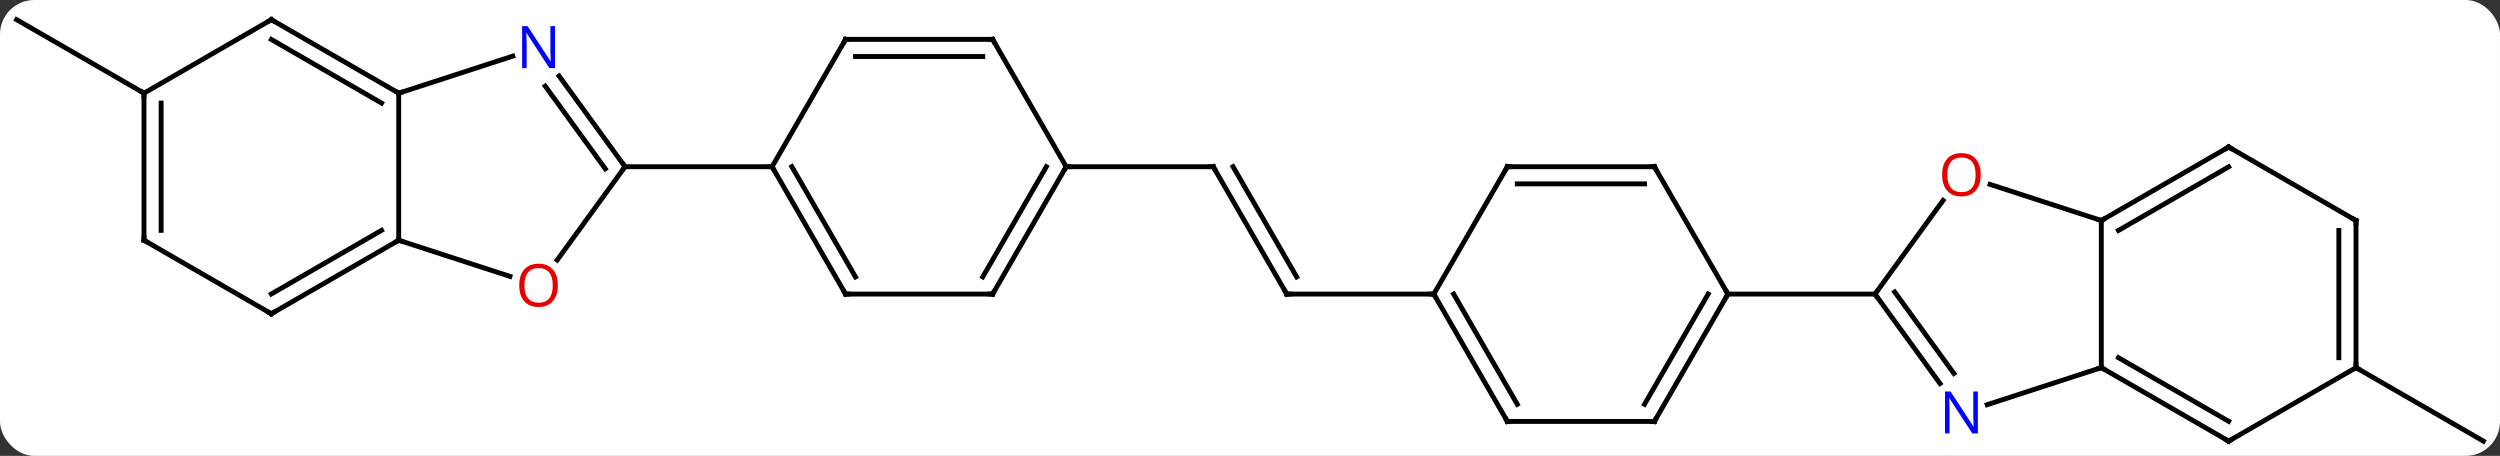 <svg width="510" viewBox="0 0 510 93" style="fill-opacity:1; color-rendering:auto; color-interpolation:auto; text-rendering:auto; stroke:black; stroke-linecap:square; stroke-miterlimit:10; shape-rendering:auto; stroke-opacity:1; fill:black; stroke-dasharray:none; font-weight:normal; stroke-width:1; font-family:'Open Sans'; font-style:normal; stroke-linejoin:miter; font-size:12; stroke-dashoffset:0; image-rendering:auto;" height="93" class="cas-substance-image" xmlns:xlink="http://www.w3.org/1999/xlink" xmlns="http://www.w3.org/2000/svg"><rect x="0" y="0" width="510" height="93" fill="#333333" stroke="none"/><svg class="cas-substance-single-component"><rect y="0" x="0" width="510" stroke="none" ry="7" rx="7" height="93" fill="white" class="cas-substance-group"/><svg y="0" x="0" width="510" viewBox="0 0 510 93" style="fill:black;" height="93" class="cas-substance-single-component-image"><svg><g><g transform="translate(255,47)" style="text-rendering:geometricPrecision; color-rendering:optimizeQuality; color-interpolation:linearRGB; stroke-linecap:butt; image-rendering:optimizeQuality;"><line y2="12.99" y1="-12.99" x2="7.5" x1="-7.5" style="fill:none;"/><line y2="9.49" y1="-12.99" x2="9.521" x1="-3.458" style="fill:none;"/><line y2="-12.99" y1="-12.99" x2="-37.5" x1="-7.5" style="fill:none;"/><line y2="12.99" y1="12.99" x2="37.5" x1="7.5" style="fill:none;"/><line y2="-27.99" y1="-42.99" x2="-225.627" x1="-251.607" style="fill:none;"/><line y2="27.99" y1="42.99" x2="225.627" x1="251.607" style="fill:none;"/><line y2="6.043" y1="-12.99" x2="-141.329" x1="-127.5" style="fill:none;"/><line y2="-31.486" y1="-12.99" x2="-140.939" x1="-127.5" style="fill:none;"/><line y2="-29.428" y1="-12.568" x2="-143.77" x1="-131.519" style="fill:none;"/><line y2="-12.99" y1="-12.99" x2="-97.5" x1="-127.5" style="fill:none;"/><line y2="2.01" y1="9.383" x2="-173.664" x1="-150.974" style="fill:none;"/><line y2="-27.99" y1="-35.553" x2="-173.664" x1="-150.388" style="fill:none;"/><line y2="-27.99" y1="2.01" x2="-173.664" x1="-173.664" style="fill:none;"/><line y2="17.01" y1="2.01" x2="-199.647" x1="-173.664" style="fill:none;"/><line y2="12.969" y1="-0.011" x2="-199.647" x1="-177.164" style="fill:none;"/><line y2="-42.99" y1="-27.99" x2="-199.647" x1="-173.664" style="fill:none;"/><line y2="-38.949" y1="-25.969" x2="-199.647" x1="-177.164" style="fill:none;"/><line y2="2.01" y1="17.01" x2="-225.627" x1="-199.647" style="fill:none;"/><line y2="-27.99" y1="-42.99" x2="-225.627" x1="-199.647" style="fill:none;"/><line y2="-27.99" y1="2.01" x2="-225.627" x1="-225.627" style="fill:none;"/><line y2="-25.969" y1="-0.011" x2="-222.127" x1="-222.127" style="fill:none;"/><line y2="12.99" y1="-12.99" x2="-82.5" x1="-97.5" style="fill:none;"/><line y2="9.49" y1="-12.99" x2="-80.479" x1="-93.459" style="fill:none;"/><line y2="-38.97" y1="-12.99" x2="-82.5" x1="-97.5" style="fill:none;"/><line y2="12.99" y1="12.99" x2="-52.5" x1="-82.5" style="fill:none;"/><line y2="-38.97" y1="-38.97" x2="-52.5" x1="-82.5" style="fill:none;"/><line y2="-35.47" y1="-35.47" x2="-54.521" x1="-80.479" style="fill:none;"/><line y2="-12.99" y1="12.99" x2="-37.5" x1="-52.5" style="fill:none;"/><line y2="-12.99" y1="9.49" x2="-41.541" x1="-54.521" style="fill:none;"/><line y2="-12.99" y1="-38.97" x2="-37.5" x1="-52.5" style="fill:none;"/><line y2="38.97" y1="12.99" x2="52.5" x1="37.5" style="fill:none;"/><line y2="35.47" y1="12.99" x2="54.521" x1="41.541" style="fill:none;"/><line y2="-12.99" y1="12.99" x2="52.5" x1="37.5" style="fill:none;"/><line y2="38.97" y1="38.97" x2="82.5" x1="52.5" style="fill:none;"/><line y2="-12.99" y1="-12.99" x2="82.5" x1="52.5" style="fill:none;"/><line y2="-9.49" y1="-9.49" x2="80.479" x1="54.521" style="fill:none;"/><line y2="12.99" y1="38.97" x2="97.5" x1="82.5" style="fill:none;"/><line y2="12.99" y1="35.47" x2="93.459" x1="80.479" style="fill:none;"/><line y2="12.99" y1="-12.99" x2="97.5" x1="82.5" style="fill:none;"/><line y2="12.99" y1="12.99" x2="127.5" x1="97.5" style="fill:none;"/><line y2="-6.108" y1="12.99" x2="141.376" x1="127.5" style="fill:none;"/><line y2="31.236" y1="12.99" x2="140.757" x1="127.5" style="fill:none;"/><line y2="29.178" y1="12.568" x2="143.588" x1="131.519" style="fill:none;"/><line y2="-2.01" y1="-9.383" x2="173.664" x1="150.974" style="fill:none;"/><line y2="27.99" y1="35.553" x2="173.664" x1="150.388" style="fill:none;"/><line y2="27.99" y1="-2.01" x2="173.664" x1="173.664" style="fill:none;"/><line y2="-17.01" y1="-2.01" x2="199.647" x1="173.664" style="fill:none;"/><line y2="-12.969" y1="0.011" x2="199.647" x1="177.164" style="fill:none;"/><line y2="42.99" y1="27.99" x2="199.647" x1="173.664" style="fill:none;"/><line y2="38.949" y1="25.969" x2="199.647" x1="177.164" style="fill:none;"/><line y2="-2.01" y1="-17.01" x2="225.627" x1="199.647" style="fill:none;"/><line y2="27.99" y1="42.99" x2="225.627" x1="199.647" style="fill:none;"/><line y2="27.99" y1="-2.01" x2="225.627" x1="225.627" style="fill:none;"/><line y2="25.969" y1="0.011" x2="222.127" x1="222.127" style="fill:none;"/><path style="fill:none; stroke-miterlimit:5;" d="M-7.25 -12.557 L-7.5 -12.99 L-8 -12.99"/><path style="fill:none; stroke-miterlimit:5;" d="M7.25 12.557 L7.5 12.99 L8 12.99"/><path style="fill:none; stroke-miterlimit:5;" d="M-127.794 -13.395 L-127.5 -12.99 L-127.794 -12.585"/></g><g transform="translate(255,47)" style="stroke-linecap:butt; fill:rgb(230,0,0); text-rendering:geometricPrecision; color-rendering:optimizeQuality; image-rendering:optimizeQuality; font-family:'Open Sans'; stroke:rgb(230,0,0); color-interpolation:linearRGB; stroke-miterlimit:5;"><path style="stroke:none;" d="M-141.196 11.21 Q-141.196 13.272 -142.236 14.452 Q-143.275 15.632 -145.118 15.632 Q-147.009 15.632 -148.04 14.467 Q-149.071 13.303 -149.071 11.194 Q-149.071 9.1 -148.04 7.952 Q-147.009 6.803 -145.118 6.803 Q-143.259 6.803 -142.228 7.975 Q-141.196 9.147 -141.196 11.21 ZM-148.025 11.21 Q-148.025 12.944 -147.282 13.85 Q-146.54 14.757 -145.118 14.757 Q-143.696 14.757 -142.97 13.858 Q-142.243 12.96 -142.243 11.21 Q-142.243 9.475 -142.97 8.585 Q-143.696 7.694 -145.118 7.694 Q-146.54 7.694 -147.282 8.592 Q-148.025 9.491 -148.025 11.21 Z"/><path style="fill:rgb(0,5,255); stroke:none;" d="M-141.782 -33.104 L-142.923 -33.104 L-147.611 -40.291 L-147.657 -40.291 Q-147.564 -39.026 -147.564 -37.979 L-147.564 -33.104 L-148.486 -33.104 L-148.486 -41.666 L-147.361 -41.666 L-142.689 -34.51 L-142.642 -34.51 Q-142.642 -34.666 -142.689 -35.526 Q-142.736 -36.385 -142.72 -36.76 L-142.72 -41.666 L-141.782 -41.666 L-141.782 -33.104 Z"/><path style="fill:none; stroke:black;" d="M-174.097 2.26 L-173.664 2.01 L-173.189 2.164"/><path style="fill:none; stroke:black;" d="M-174.097 -28.24 L-173.664 -27.99 L-173.189 -28.145"/><path style="fill:none; stroke:black;" d="M-199.214 16.76 L-199.647 17.01 L-200.08 16.76"/><path style="fill:none; stroke:black;" d="M-199.214 -42.74 L-199.647 -42.99 L-200.08 -42.74"/><path style="fill:none; stroke:black;" d="M-225.194 2.26 L-225.627 2.01 L-225.627 1.51"/><path style="fill:none; stroke:black;" d="M-225.627 -27.49 L-225.627 -27.99 L-226.06 -28.24"/><path style="fill:none; stroke:black;" d="M-97.25 -12.557 L-97.5 -12.99 L-98 -12.99"/><path style="fill:none; stroke:black;" d="M-82.75 12.557 L-82.5 12.99 L-82 12.99"/><path style="fill:none; stroke:black;" d="M-82.75 -38.537 L-82.5 -38.97 L-82 -38.97"/><path style="fill:none; stroke:black;" d="M-53 12.99 L-52.5 12.99 L-52.25 12.557"/><path style="fill:none; stroke:black;" d="M-53 -38.97 L-52.5 -38.97 L-52.25 -38.537"/><path style="fill:none; stroke:black;" d="M-37.75 -12.557 L-37.5 -12.99 L-37 -12.99"/><path style="fill:none; stroke:black;" d="M37.75 13.423 L37.5 12.99 L37 12.99"/><path style="fill:none; stroke:black;" d="M52.25 38.537 L52.5 38.97 L53 38.97"/><path style="fill:none; stroke:black;" d="M52.25 -12.557 L52.5 -12.99 L53 -12.99"/><path style="fill:none; stroke:black;" d="M82 38.97 L82.5 38.97 L82.75 38.537"/><path style="fill:none; stroke:black;" d="M82 -12.99 L82.5 -12.99 L82.75 -12.557"/><path style="fill:none; stroke:black;" d="M97.25 13.423 L97.5 12.99 L97.25 12.557"/><path style="fill:none; stroke:black;" d="M127.794 13.395 L127.5 12.99 L127.794 12.585"/><path style="stroke:none;" d="M149.071 -11.35 Q149.071 -9.288 148.032 -8.108 Q146.993 -6.928 145.15 -6.928 Q143.259 -6.928 142.228 -8.092 Q141.196 -9.257 141.196 -11.366 Q141.196 -13.46 142.228 -14.608 Q143.259 -15.757 145.15 -15.757 Q147.009 -15.757 148.04 -14.585 Q149.071 -13.413 149.071 -11.35 ZM142.243 -11.35 Q142.243 -9.616 142.986 -8.71 Q143.728 -7.803 145.15 -7.803 Q146.571 -7.803 147.298 -8.702 Q148.025 -9.6 148.025 -11.35 Q148.025 -13.085 147.298 -13.975 Q146.571 -14.866 145.15 -14.866 Q143.728 -14.866 142.986 -13.967 Q142.243 -13.069 142.243 -11.35 Z"/><path style="fill:rgb(0,5,255); stroke:none;" d="M148.486 41.416 L147.345 41.416 L142.657 34.229 L142.611 34.229 Q142.704 35.494 142.704 36.541 L142.704 41.416 L141.782 41.416 L141.782 32.854 L142.907 32.854 L147.579 40.01 L147.626 40.01 Q147.626 39.854 147.579 38.994 Q147.532 38.135 147.548 37.76 L147.548 32.854 L148.486 32.854 L148.486 41.416 Z"/><path style="fill:none; stroke:black;" d="M174.097 -2.26 L173.664 -2.01 L173.189 -2.164"/><path style="fill:none; stroke:black;" d="M174.097 28.24 L173.664 27.99 L173.189 28.145"/><path style="fill:none; stroke:black;" d="M199.214 -16.76 L199.647 -17.01 L200.08 -16.76"/><path style="fill:none; stroke:black;" d="M199.214 42.74 L199.647 42.99 L200.08 42.74"/><path style="fill:none; stroke:black;" d="M225.194 -2.26 L225.627 -2.01 L225.627 -1.51"/><path style="fill:none; stroke:black;" d="M225.627 27.49 L225.627 27.99 L226.06 28.24"/></g></g></svg></svg></svg></svg>